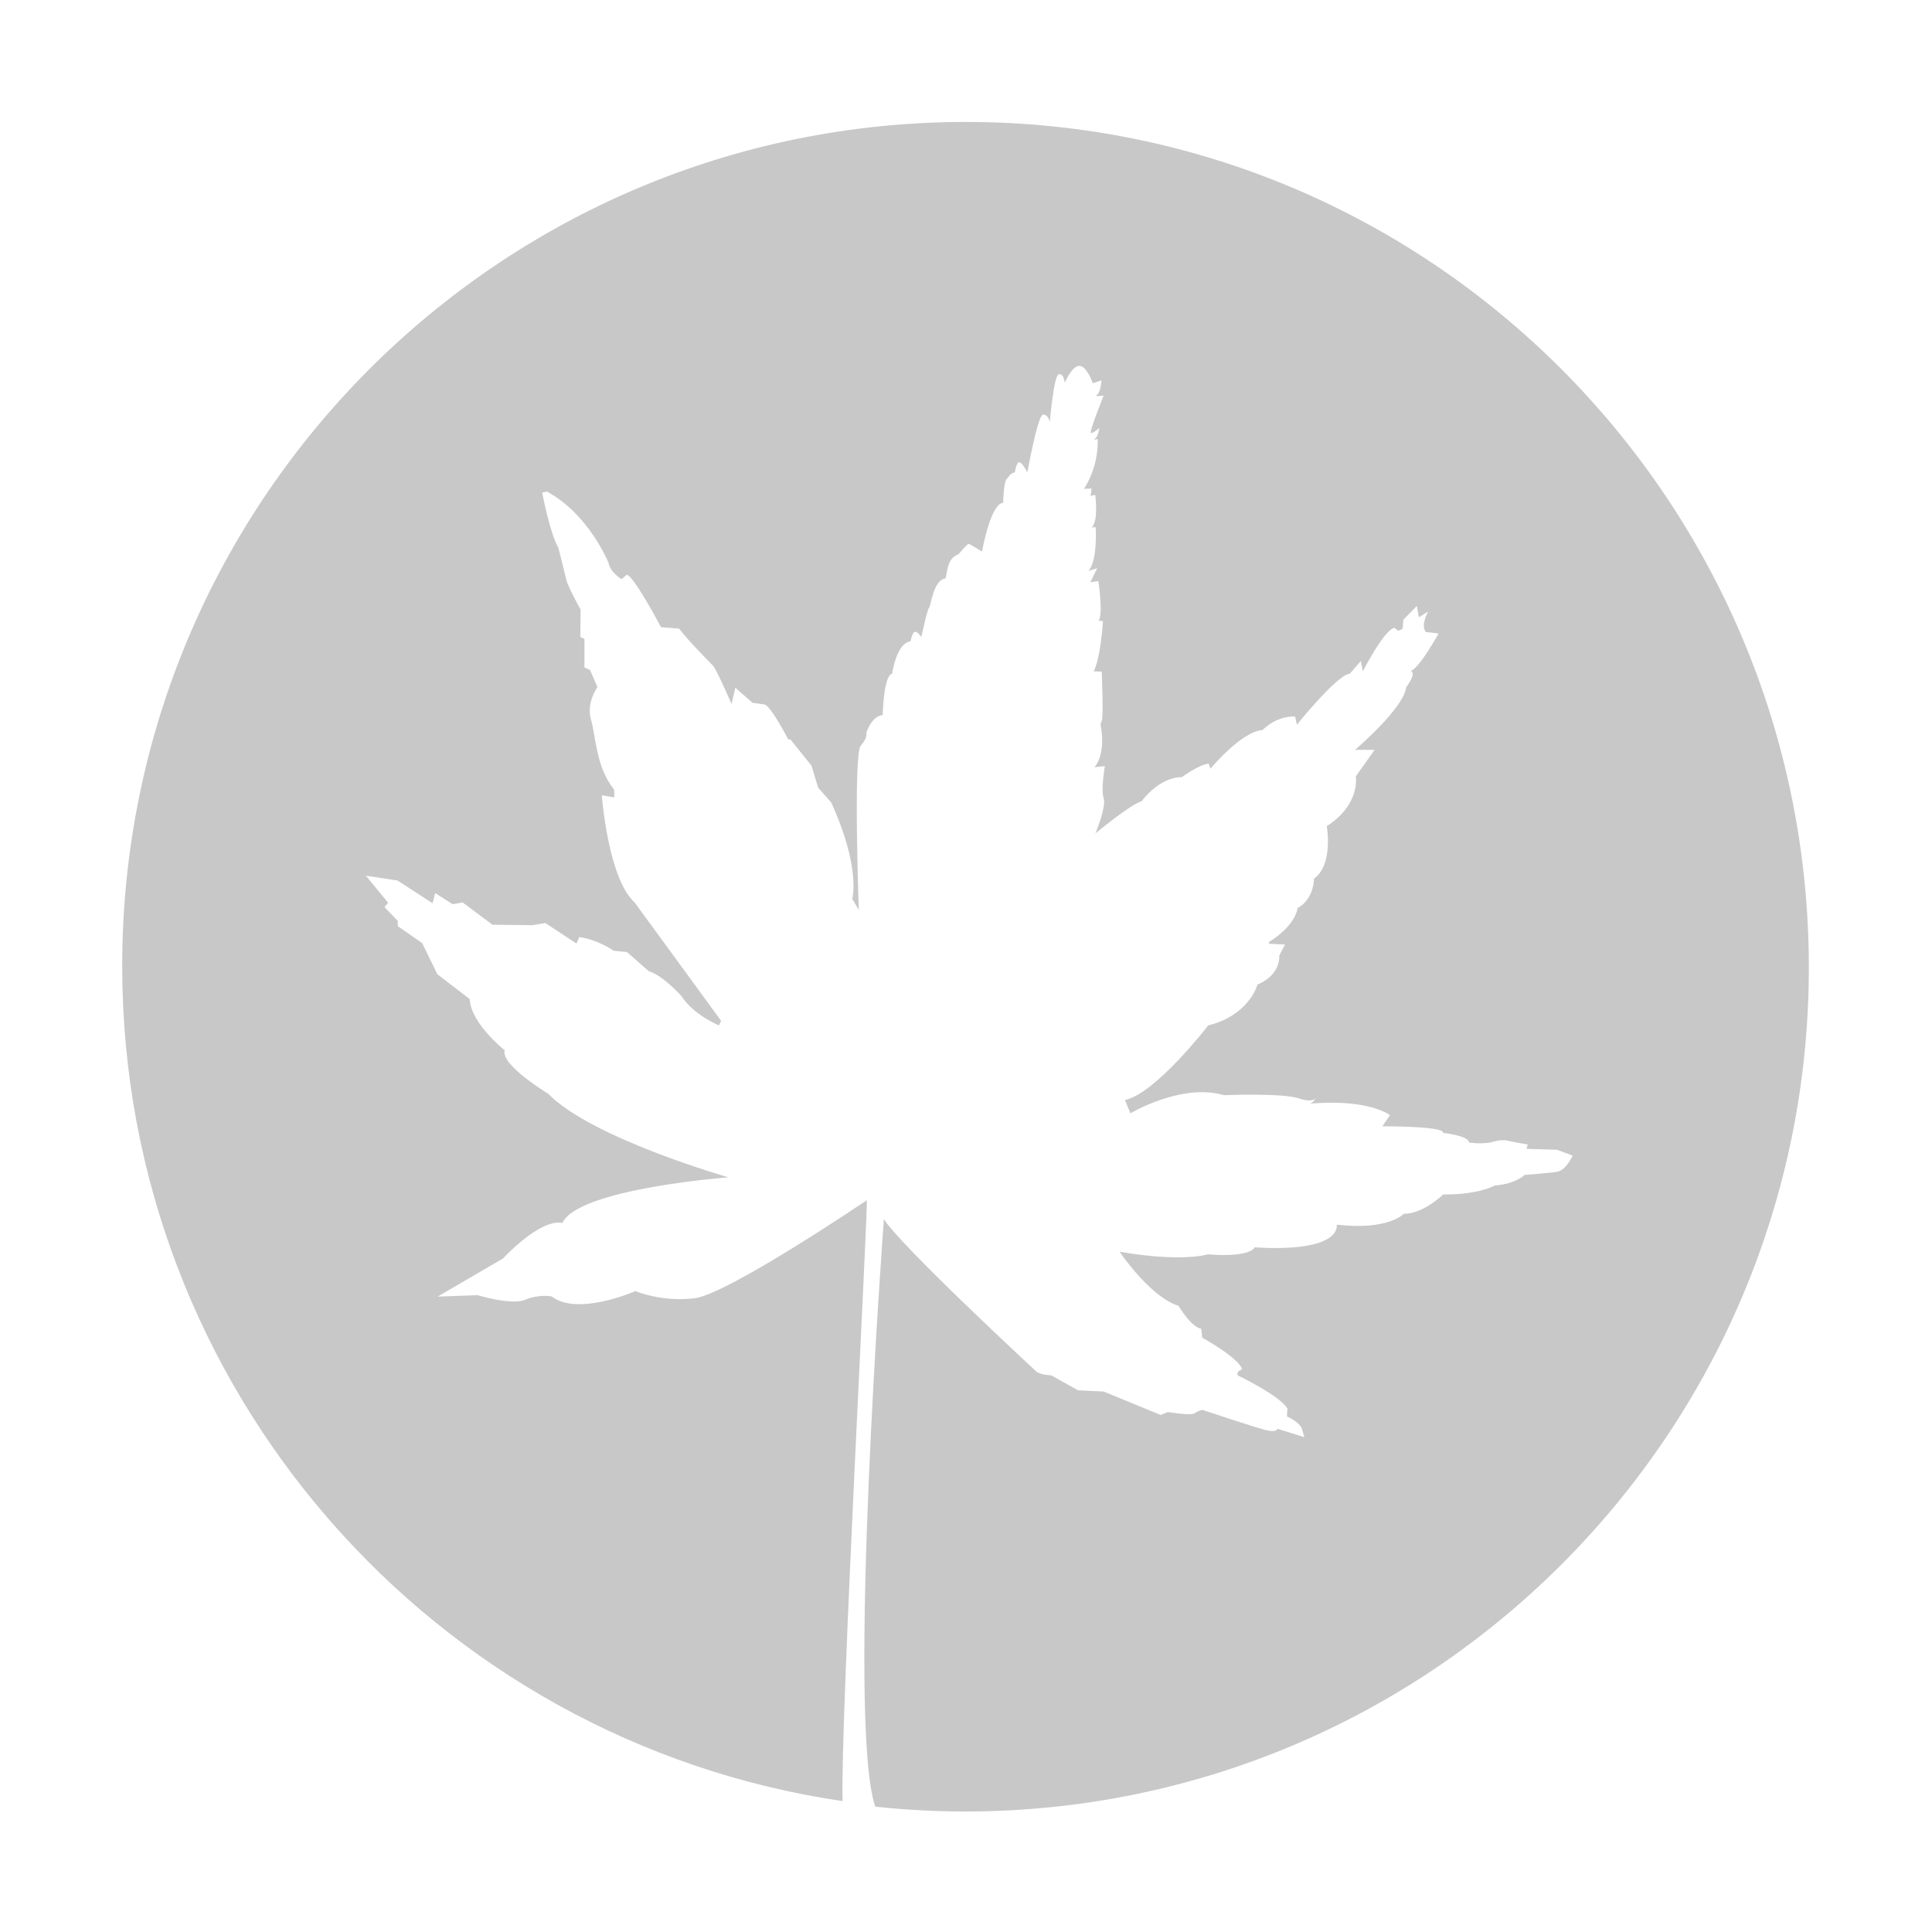 <svg xmlns="http://www.w3.org/2000/svg" width="800" height="800" viewBox="0 0 800 800"><path fill="#C8C8C8" d="M400 50.5C207 50.5 50.6 207 50.6 400c0 175.6 129.5 321 298.3 345.8v-.3c-1-32.4 10.8-248.3 10-248.5 0 0-57.6 39-71.4 40.6-13.8 1.6-24.4-3-24.4-3s-23.9 10.6-34.7 2.2c0 0-5.3-1-10.9 1.4s-19.8-1.9-19.8-1.9l-16.5.6 27.1-15.8s15.2-16.6 24.6-14.7c6.4-14.2 68.7-18.9 68.7-18.9s-56.7-16.2-74.6-34.6c0 0-19.9-12-18-18 0 0-14-11-14.5-21.2l-13.4-10.3-6.3-12.9-10.1-7v-2.2l-5.5-5.7 1.5-1.8-9.2-11.2 13.1 2 14.5 9.4 1.1-4.2 7.2 4.6 4.2-.7 12.3 9.2 16.6.2 5.3-.9 12.9 8.5 1.2-2.7c8 1.2 14.2 5.7 14.2 5.7l5.5.5 9.1 8c5.8 1.6 13.6 10.4 13.6 10.4 4.9 7.7 15.4 12 15.4 12l.9-1.9-35.8-49c-11.1-10.1-13.6-44.4-13.6-44.4l5.2.9-.1-3.2c-7.7-9.7-7.5-22.1-9.6-29.1-2-7 2.7-13.4 2.7-13.4l-3.1-7.1-2.3-1v-11.9l-1.7-.7.1-11.4s-5.3-9.6-5.9-12.3c-1.3-5.5-3.3-13.3-3.3-13.3-3.4-5.7-6.7-22.8-6.7-22.8l1.9-.5c17.5 9.4 25.6 29.6 25.6 29.6.7 4 5.4 6.7 5.4 6.7l2.1-1.8c2.8.1 14.2 21.7 14.2 21.7l7.5.6c3.5 4.7 13.6 14.9 13.6 14.9 1.4.6 8.1 16.3 8.1 16.3l1.6-6.7 7.1 6.2 5 .7c2.8.9 9.8 14.5 9.8 14.5h.9L336 317l2.8 9.2 5.4 6.1c12.4 27.3 8.7 39.9 8.7 39.9l2.7 4.6s-2.3-64.4.8-68c3.1-3.5 2.3-5.3 2.3-5.3s2.1-7 6.8-7.4c0 0 .4-16.7 3.9-17.1 0 0 1.8-12.8 7.6-13.4 0 0 .8-4 1.9-4 1.2 0 2.6 2.2 2.6 2.2s2.5-11.7 3.2-12.1 1.7-11.6 6.8-12.2c.8-1.9.4-8.3 5.4-10 0 0 3.6-4.3 4.2-4.3.5 0 5.5 3.2 5.5 3.2.3-1.4 3.7-19.9 8.8-20.2 0 0 .1-9.7 1.9-10.3 0 0 1.1-2.1 2.9-2.3 0 0 .7-4.2 1.8-4.2 1.3 0 3.4 4.2 3.4 4.2s4.3-23.8 6.5-23.9c2.3-.1 2.8 3.2 2.8 3.2s1.6-19.4 3.7-19.9c2.1-.6 2.5 3.5 2.5 3.5s2.9-7 6-7c3.1-.1 5.6 7.2 5.6 7.2l3.6-1.2s-.3 5.1-1.9 6c-1.6.9 2.8.3 2.8.3s-6 14.9-5.3 15.4c.7.5 3.5-2 3.5-2s-.5 3.8-1.8 4.4c-1.3.7 1.1.2 1.1.2s.9 10.3-5.6 20.6l3.1-.1-.4 3.1 1.9-.5s1.5 10.5-1.4 13.5l1.6-.1s.9 13.8-3 18.1l3.6-1.1-2.8 5.8 3.3-.5s2.1 13.8.1 16.4l1.8.2s-.8 14.5-3.8 20.8l3.3.1s.8 19.2 0 20.4-.2 3.3-.2 3.3 1.9 10.3-2.8 15.9l4.3-.5s-1.7 9.8-.5 13.3-3.4 14.6-3.4 14.6 14.4-12 19.1-13.3c0 0 7.1-10 16.7-10 0 0 6.8-5.1 11.1-5.6l.7 2.1s12.9-15.5 21.6-16c0 0 5.4-5.9 13.5-5.6l.7 3.4s16.8-20.9 21.9-21.1l4.6-5.3.8 4.3s9.2-17.9 13.2-18l1.4 1.2 1.9-.8.3-3.8 5.6-5.7.8 4.7 3.9-2.4s-3.3 5.5-1 8.5l5.3.6s-8.1 14.7-11.6 15.5c0 0 2.9.3-1.9 6.9 0 0 .7 6.6-21.1 25.8h8.1l-7.8 11s2.1 11.5-12 20.6c0 0 2.8 16.1-5.3 21.7 0 0 .1 8.5-6.8 12.2 0 0-.5 7-11.9 14.1l.1.7 6.6.3-2.4 4.6s1 7.7-9 12c0 0-3.4 12.7-20.4 16.9 0 0-21.7 28.2-34.5 30.9l2.3 5.5s21.2-12.7 38.7-7.5c0 0 23.8-1 31 1.3 4.5 1.5 6.2.8 6.9 0 .3-.5.4-.9.4-.9s0 .4-.4.9c-.4.8-1.2 1.8-2.1 2.1-1.5.5 20.5-2.8 33 4.8l-3.2 4.7s25.5-.2 25.2 2.7c0 0 10.7 1.2 10.7 4 0 0 4 .7 8.8 0 0 0 4.5-1.5 7-.8 2.5.6 8.5 1.6 8.5 1.6l-.5 1.8 12.6.4 6.5 2.4s-2.7 6.3-6.8 6.8c-4 .5-13.1 1.2-13.1 1.2s-3.5 3.7-12.4 4.4c0 0-6.2 3.8-21.3 3.7 0 0-8.3 8.1-16.3 8 0 0-6.4 7-27.8 4.5 0 0 2.8 11.6-34 9.4 0 0-1.3 4.3-19.4 2.9 0 0-10.6 3.4-36.5-1.1 0 0 12.5 18.7 24.4 22.4 0 0 5.2 8.9 9.4 9.5l.4 3.7s15.3 8.4 16.5 13.1c0 0-2.5.8-1.8 2.5 0 0 17.7 8.5 20.6 13.8l-.2 3.2s6.1 2.7 6.4 5.9l.8 2.7-11.2-3.5s0 1.7-4.6.6-26.4-8.4-26.4-8.4-1.8.3-3.2 1.4c-1.4 1.1-11.1-.5-11.1-.5l-3 1.2-23.6-9.7-10.6-.5-11.1-6.2s-4.4-.1-6.2-1.6c0 0-56.3-52.1-63.1-63.1 0 0-15.5 207.3-3.6 243.3 12.2 1.3 24.6 2 37.2 2 193 0 349.4-156.5 349.4-349.5S593 50.5 400 50.5z"/></svg>